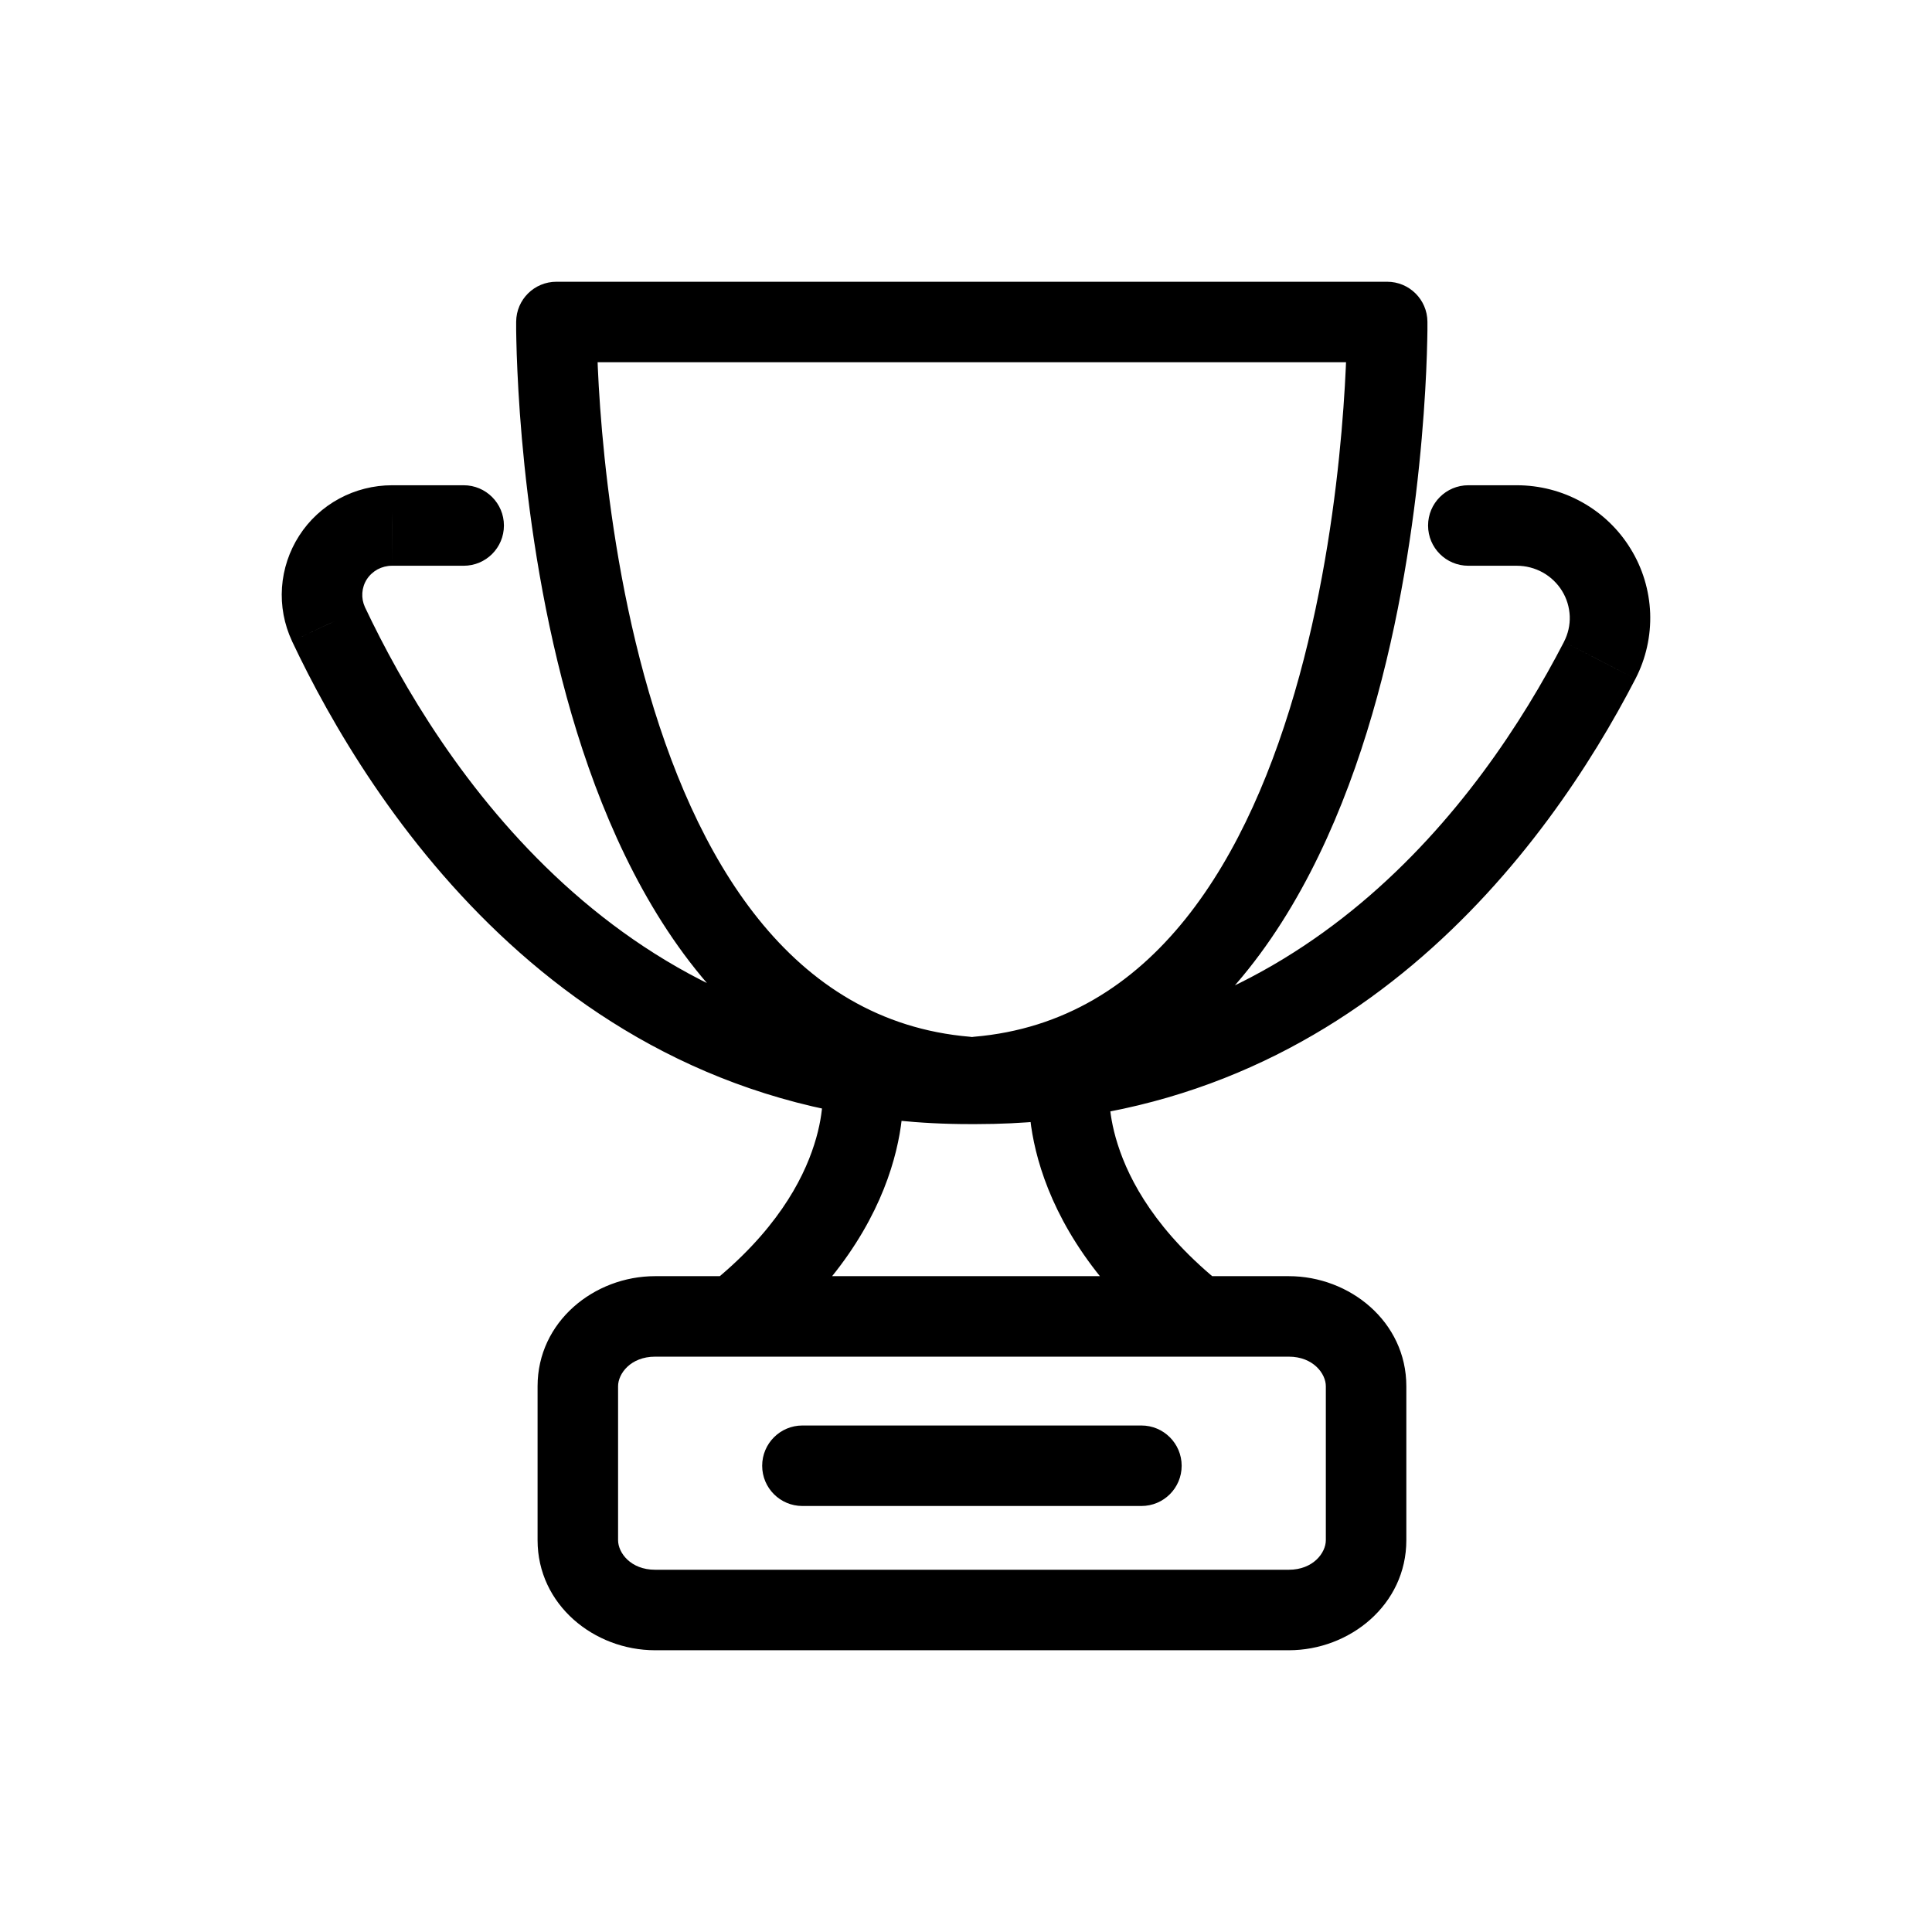 <svg width="24" height="24" viewBox="0 0 24 24" fill="none" xmlns="http://www.w3.org/2000/svg">
<path d="M9.968 17.708C9.692 17.708 9.468 17.932 9.468 18.208C9.468 18.485 9.692 18.708 9.968 18.708V17.708ZM14.179 18.708C14.455 18.708 14.679 18.485 14.679 18.208C14.679 17.932 14.455 17.708 14.179 17.708V18.708ZM18.24 6.028C17.964 6.028 17.74 6.252 17.74 6.528C17.74 6.805 17.964 7.028 18.24 7.028V6.028ZM18.843 6.528V7.028L18.843 7.028L18.843 6.528ZM19.872 8.203L19.428 7.973L19.428 7.974L19.872 8.203ZM4.08 7.752L3.627 7.963L3.628 7.966L4.08 7.752ZM4.87 6.528L4.868 7.028H4.87V6.528ZM5.76 7.028C6.036 7.028 6.26 6.805 6.26 6.528C6.26 6.252 6.036 6.028 5.76 6.028V7.028ZM11.964 13.875C12.239 13.898 12.481 13.694 12.505 13.419C12.528 13.144 12.324 12.902 12.049 12.879L11.964 13.875ZM6.912 4V3.5C6.637 3.5 6.414 3.721 6.412 3.996L6.912 4ZM17.232 4L17.732 3.996C17.73 3.721 17.506 3.5 17.232 3.5V4ZM12.099 12.879C11.824 12.902 11.619 13.144 11.643 13.419C11.666 13.694 11.908 13.898 12.183 13.875L12.099 12.879ZM9.968 18.708H14.179V17.708H9.968V18.708ZM18.24 7.028H18.843V6.028H18.24V7.028ZM18.843 7.028C18.956 7.028 19.067 7.057 19.166 7.112L19.652 6.238C19.405 6.1 19.126 6.028 18.842 6.028L18.843 7.028ZM19.166 7.112C19.264 7.167 19.346 7.246 19.404 7.34L20.256 6.817C20.108 6.575 19.9 6.376 19.652 6.238L19.166 7.112ZM19.404 7.34C19.463 7.435 19.495 7.543 19.5 7.654L20.499 7.617C20.488 7.334 20.405 7.058 20.256 6.817L19.404 7.34ZM19.5 7.654C19.504 7.765 19.479 7.875 19.428 7.973L20.316 8.433C20.446 8.182 20.509 7.901 20.499 7.617L19.5 7.654ZM19.428 7.974C18.392 9.976 16.168 12.964 12.129 12.964V13.964C16.747 13.964 19.23 10.533 20.316 8.433L19.428 7.974ZM12.129 12.964H12.045V13.964H12.129V12.964ZM12.045 12.964C7.697 12.964 5.451 9.482 4.532 7.539L3.628 7.966C4.577 9.975 7.073 13.964 12.045 13.964V12.964ZM4.533 7.541C4.508 7.486 4.497 7.426 4.501 7.366L3.503 7.297C3.487 7.526 3.53 7.755 3.627 7.963L4.533 7.541ZM4.501 7.366C4.505 7.306 4.524 7.247 4.557 7.196L3.717 6.654C3.593 6.847 3.519 7.068 3.503 7.297L4.501 7.366ZM4.557 7.196C4.59 7.145 4.636 7.103 4.69 7.073L4.214 6.194C4.012 6.303 3.841 6.461 3.717 6.654L4.557 7.196ZM4.69 7.073C4.745 7.044 4.806 7.028 4.868 7.028L4.871 6.028C4.641 6.028 4.416 6.085 4.214 6.194L4.69 7.073ZM4.87 7.028H5.76V6.028H4.87V7.028ZM12.049 12.879C9.812 12.69 8.625 10.66 8.003 8.393C7.7 7.286 7.552 6.187 7.479 5.36C7.443 4.948 7.426 4.606 7.419 4.369C7.415 4.25 7.413 4.157 7.412 4.095C7.412 4.064 7.412 4.04 7.412 4.025C7.412 4.017 7.412 4.012 7.412 4.008C7.412 4.007 7.412 4.005 7.412 4.005C7.412 4.004 7.412 4.004 7.412 4.004C7.412 4.004 7.412 4.004 7.412 4.004C7.412 4.004 7.412 4.004 6.912 4C6.412 3.996 6.412 3.996 6.412 3.996C6.412 3.996 6.412 3.997 6.412 3.997C6.412 3.997 6.412 3.998 6.412 3.999C6.412 4 6.412 4.002 6.412 4.005C6.412 4.01 6.412 4.017 6.412 4.026C6.412 4.045 6.412 4.072 6.412 4.106C6.413 4.175 6.415 4.275 6.419 4.401C6.428 4.654 6.445 5.015 6.483 5.447C6.559 6.311 6.715 7.474 7.039 8.657C7.673 10.969 9.032 13.628 11.964 13.875L12.049 12.879ZM6.912 4.5H17.232V3.5H6.912V4.5ZM17.232 4C16.732 4.004 16.732 4.004 16.732 4.004C16.732 4.004 16.732 4.004 16.732 4.004C16.732 4.004 16.732 4.004 16.732 4.005C16.732 4.005 16.732 4.007 16.732 4.008C16.732 4.012 16.732 4.018 16.732 4.025C16.732 4.041 16.732 4.064 16.732 4.095C16.731 4.157 16.729 4.25 16.726 4.369C16.718 4.606 16.701 4.948 16.665 5.36C16.593 6.187 16.445 7.286 16.142 8.393C15.521 10.661 14.335 12.69 12.099 12.879L12.183 13.875C15.115 13.628 16.474 10.969 17.107 8.657C17.431 7.474 17.586 6.311 17.661 5.447C17.699 5.014 17.717 4.654 17.725 4.401C17.729 4.275 17.731 4.175 17.732 4.106C17.732 4.071 17.732 4.045 17.732 4.026C17.732 4.017 17.732 4.01 17.732 4.004C17.732 4.002 17.732 4 17.732 3.998C17.732 3.998 17.732 3.997 17.732 3.997C17.732 3.996 17.732 3.996 17.732 3.996C17.732 3.996 17.732 3.996 17.232 4ZM10.713 13.464C10.218 13.533 10.218 13.533 10.218 13.533C10.218 13.533 10.218 13.532 10.218 13.532C10.217 13.532 10.217 13.531 10.217 13.531C10.217 13.53 10.217 13.53 10.217 13.529C10.217 13.528 10.217 13.527 10.217 13.527C10.217 13.526 10.217 13.527 10.217 13.528C10.217 13.532 10.218 13.54 10.219 13.554C10.22 13.58 10.221 13.625 10.218 13.686C10.211 13.808 10.187 13.993 10.114 14.22C9.971 14.669 9.631 15.308 8.809 15.962L9.431 16.745C10.407 15.968 10.864 15.163 11.067 14.524C11.168 14.207 11.205 13.938 11.216 13.742C11.222 13.643 11.22 13.563 11.218 13.505C11.216 13.475 11.214 13.451 11.212 13.432C11.211 13.423 11.211 13.415 11.21 13.409C11.21 13.405 11.209 13.403 11.209 13.4C11.209 13.399 11.209 13.398 11.208 13.397C11.208 13.396 11.208 13.396 11.208 13.395C11.208 13.395 11.208 13.395 11.208 13.395C11.208 13.394 11.208 13.394 10.713 13.464ZM13.287 13.464C12.792 13.394 12.792 13.394 12.792 13.395C12.792 13.395 12.792 13.395 12.792 13.395C12.792 13.396 12.792 13.396 12.792 13.397C12.791 13.398 12.791 13.399 12.791 13.4C12.791 13.403 12.79 13.406 12.79 13.409C12.789 13.415 12.788 13.423 12.787 13.432C12.786 13.451 12.784 13.475 12.782 13.505C12.78 13.563 12.778 13.644 12.784 13.742C12.795 13.938 12.832 14.208 12.933 14.524C13.137 15.163 13.593 15.968 14.569 16.744L15.191 15.962C14.369 15.308 14.029 14.669 13.886 14.22C13.813 13.993 13.789 13.808 13.782 13.686C13.779 13.625 13.78 13.58 13.781 13.554C13.782 13.54 13.783 13.532 13.783 13.528C13.783 13.527 13.783 13.526 13.783 13.527C13.783 13.527 13.783 13.528 13.783 13.529C13.783 13.53 13.783 13.53 13.783 13.531C13.783 13.531 13.782 13.532 13.782 13.532C13.782 13.532 13.782 13.533 13.782 13.533C13.782 13.533 13.782 13.533 13.287 13.464ZM8.138 16.853H16.01V15.853H8.138V16.853ZM16.01 16.853C16.313 16.853 16.47 17.064 16.47 17.22H17.47C17.47 16.419 16.767 15.853 16.01 15.853V16.853ZM16.47 17.22V19.133H17.47V17.22H16.47ZM16.47 19.133C16.47 19.289 16.313 19.5 16.01 19.5V20.5C16.767 20.5 17.47 19.935 17.47 19.133H16.47ZM16.01 19.5H8.138V20.5H16.01V19.5ZM8.138 19.5C7.834 19.5 7.678 19.289 7.678 19.133H6.678C6.678 19.935 7.38 20.5 8.138 20.5V19.5ZM7.678 19.133V17.22H6.678V19.133H7.678ZM7.678 17.22C7.678 17.064 7.834 16.853 8.138 16.853V15.853C7.38 15.853 6.678 16.419 6.678 17.22H7.678Z" fill="black"/>
</svg>
